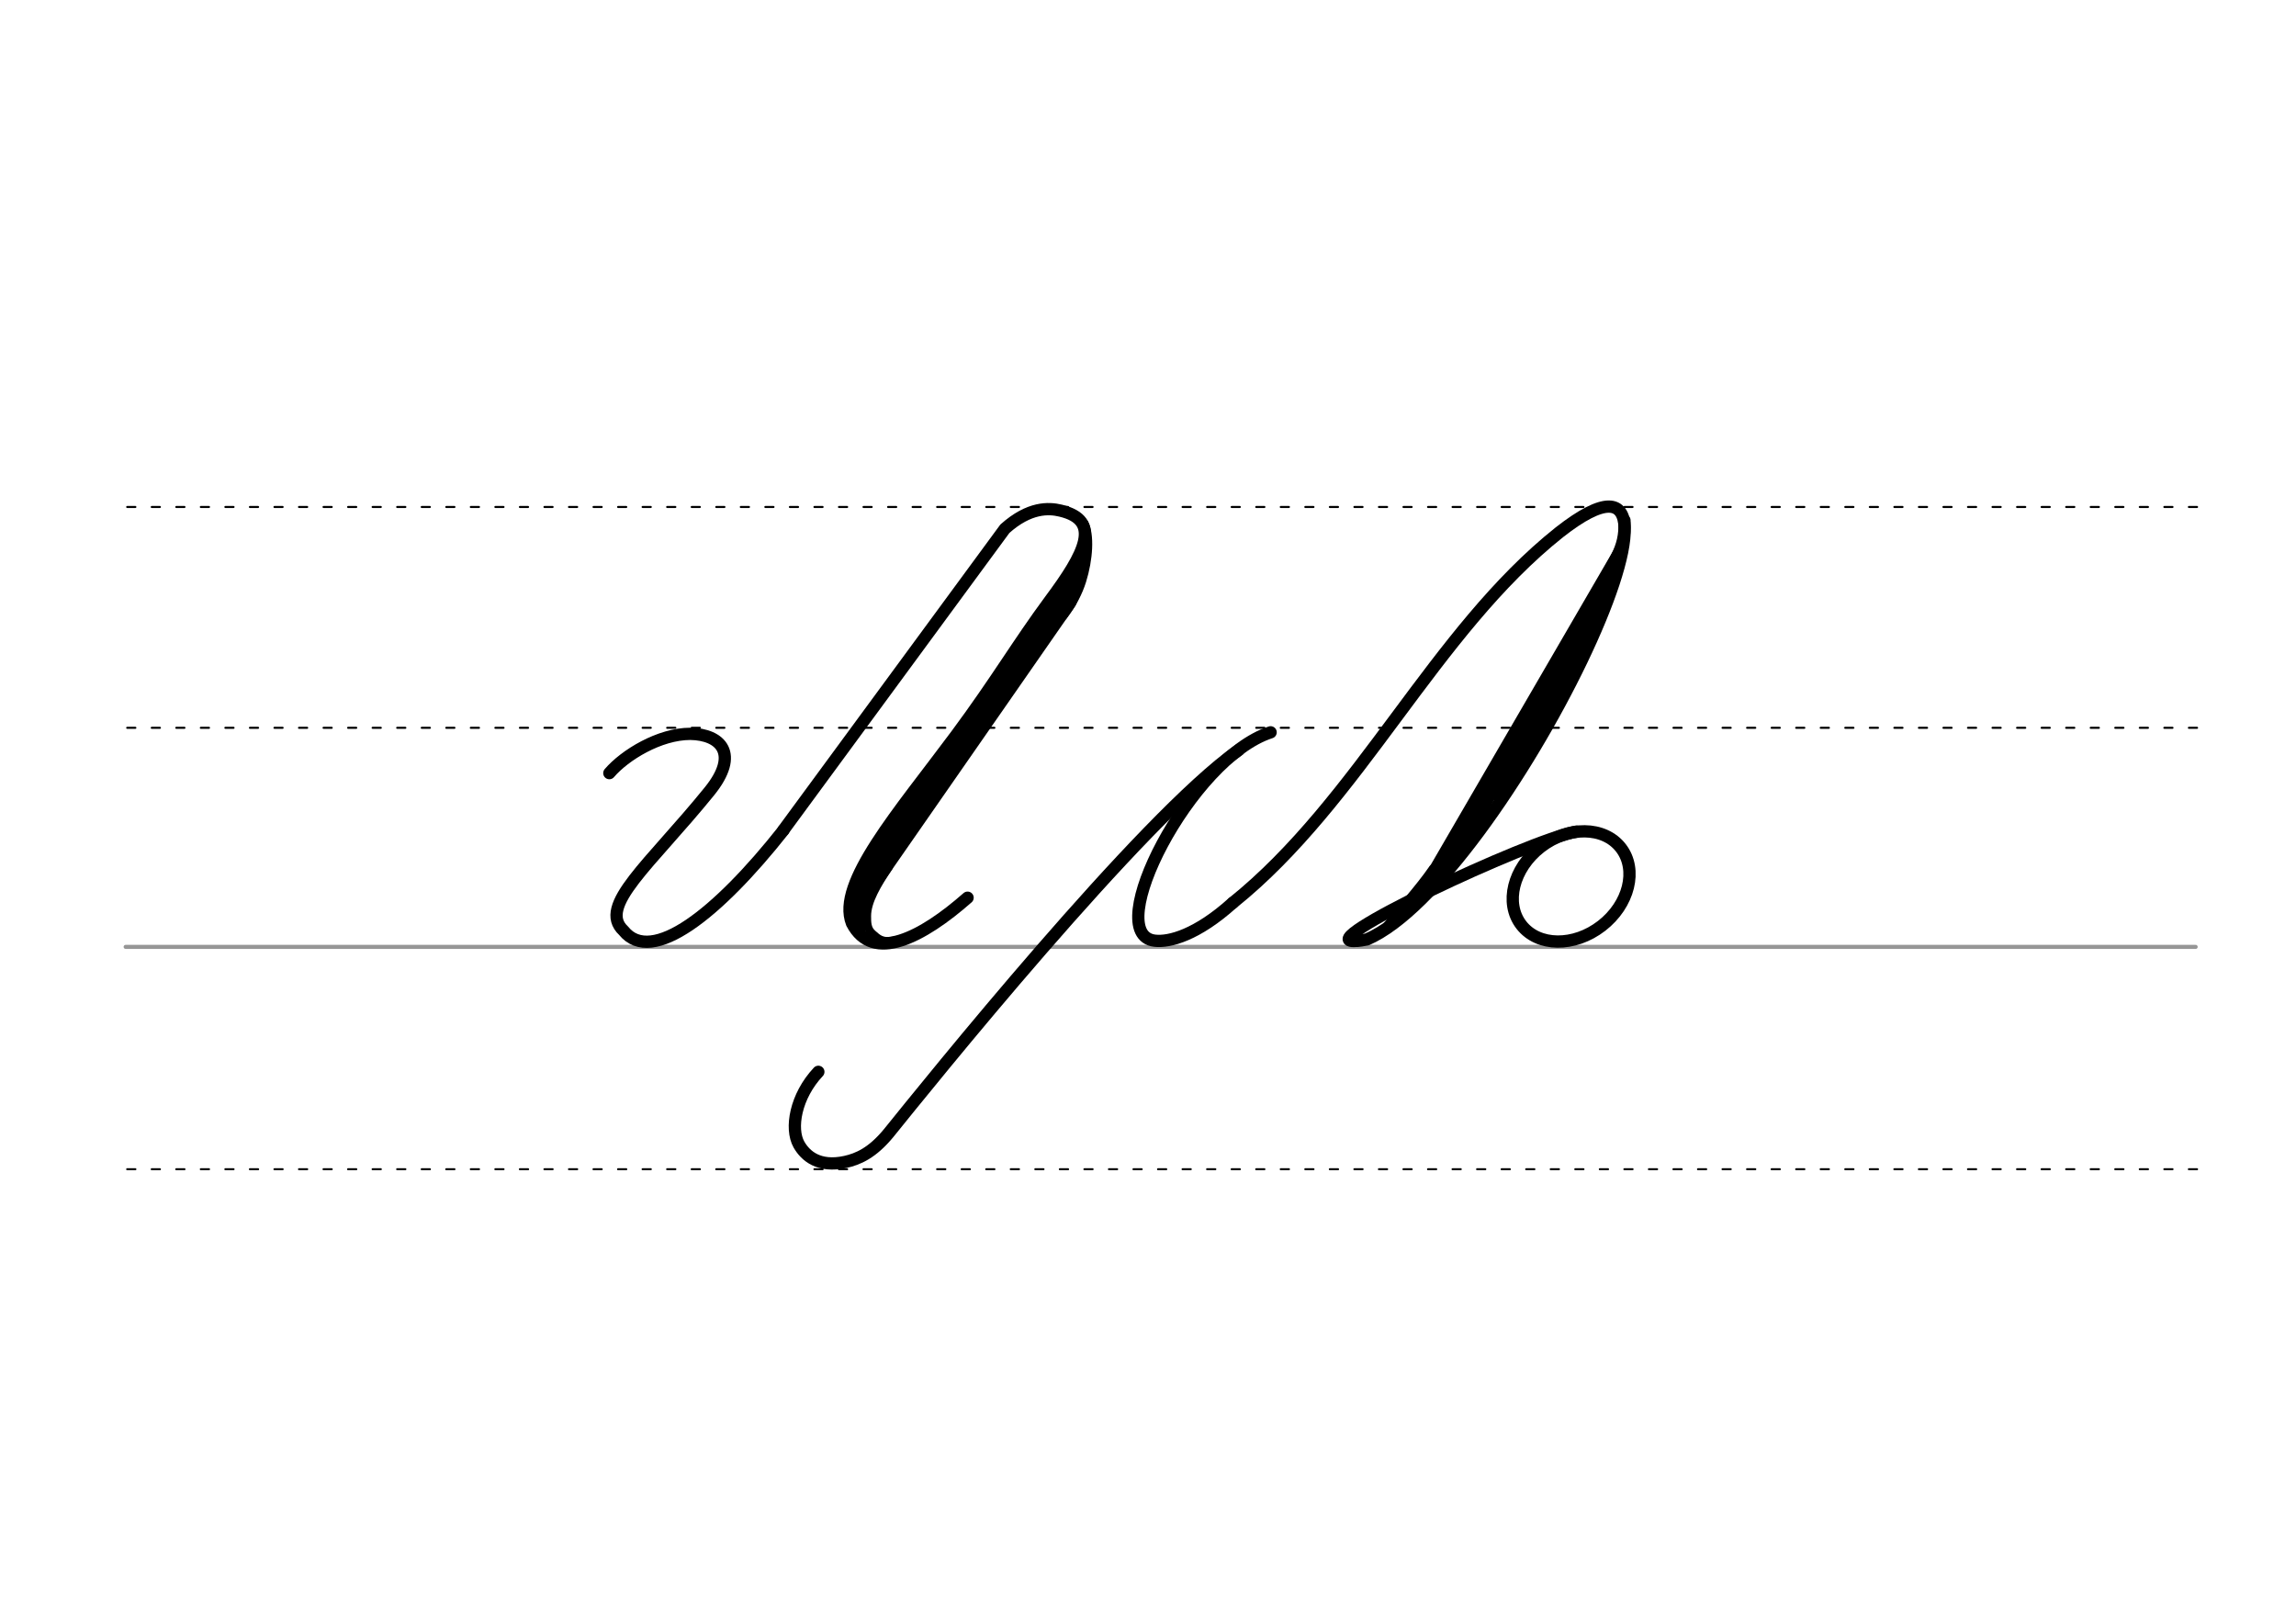 <svg height="210mm" viewBox="0 0 1052.4 744.1" width="297mm" xmlns="http://www.w3.org/2000/svg">
 <g fill="none" stroke-linecap="round">
  <g transform="translate(0 -308.268)">
   <path d="m57.6 742.2h948.8" stroke="#969696" stroke-width="1.875"/>
   <g stroke="#000" stroke-dasharray="3.75 7.5" stroke-miterlimit="2" stroke-width=".938">
    <path d="m58.3 844.1h948.8"/>
    <path d="m58.3 641.8h948.8"/>
    <path d="m58.3 540.6h948.8"/>
   </g>
  </g>
  <g stroke="#000" stroke-linejoin="round">
   <g stroke-width="5.625">
    <path d="m582.4 335.6c-36.7 11.9-77.9 92.6-53.1 95.5 6.7.8 19.4-2.6 35.8-17.4"/>
    <path d="m565 413.8c58.2-46.7 92.3-124.2 149.8-169.9 83-65-26.7 159.9-88.2 186.6-1.9.4-3.7.7-5.3.7"/>
    <path d="m742.8 252.2-91.7 157.8"/>
   </g>
   <path d="m737.1 268.5-73.1 125.6" stroke-width="8.438"/>
   <path d="m634.3 425.9c6.6-8.2 16.4-19 22.5-27.9" stroke-width="3.75"/>
   <g stroke-width="5.625">
    <path d="m726 296-40.2 67.9"/>
    <path d="m744.6 238.5c.7 14-5.4 18.6-14.3 37.1"/>
    <path d="m621.4 431.2c-22.4 1.7 79.2-46.2 101.2-50.1"/>
    <ellipse cx="320.946" cy="761.885" rx="28.853" ry="22.845" transform="matrix(.791 -.612 .612 .791 0 0)"/>
    <path d="m375.1 491.2c-10.5 11.2-13 26-8.9 33.3 3 5.3 9.2 10.6 21.2 8 5.9-1.3 12.4-4.1 19.9-13.2 17.2-21.3 116.1-144.4 160.5-175.6"/>
    <path d="m359.1 380.4 101.5-138.1c11.2-10 20.1-9.6 25.5-8.3 19.1 4.5 11.2 19.6-4.7 41-15 20.3-24.5 36.8-43.1 61.9-26.3 35.4-55 68-47.8 86.2 9.6 18.5 32.3 6.5 53-11.7"/>
    <path d="m496.2 256.2c-.8 5.4-.7 9.8-5.7 20l-93.8 134.9-1.8 13.5"/>
   </g>
   <path d="m491.3 266.4-67.9 98.8-28.6 41.8-2.2 10.7" stroke-width="8.438"/>
   <path d="m407.4 397.3c-5.1 7.7-10 15.6-10 22.5 0 3.1 0 6.1 2.7 8.3 1.9 1.5 3.7 4.1 9.9 2.9" stroke-width="3.75"/>
   <path d="m497 239.8c2.8 5.2 2.1 16.5-1 26.4-1.6 5.1-4.3 10.5-8.7 16.2" stroke-width="3.75"/>
   <path d="m279.3 354.3c7.1-8.3 23-18 37.1-18 14 .2 22.7 9.1 8.8 26.3-27.4 33.8-51.5 52.6-39.4 63.9 12.9 16.1 43.1-7.8 73.3-46" stroke-width="5.625"/>
  </g>
 </g>
</svg>
